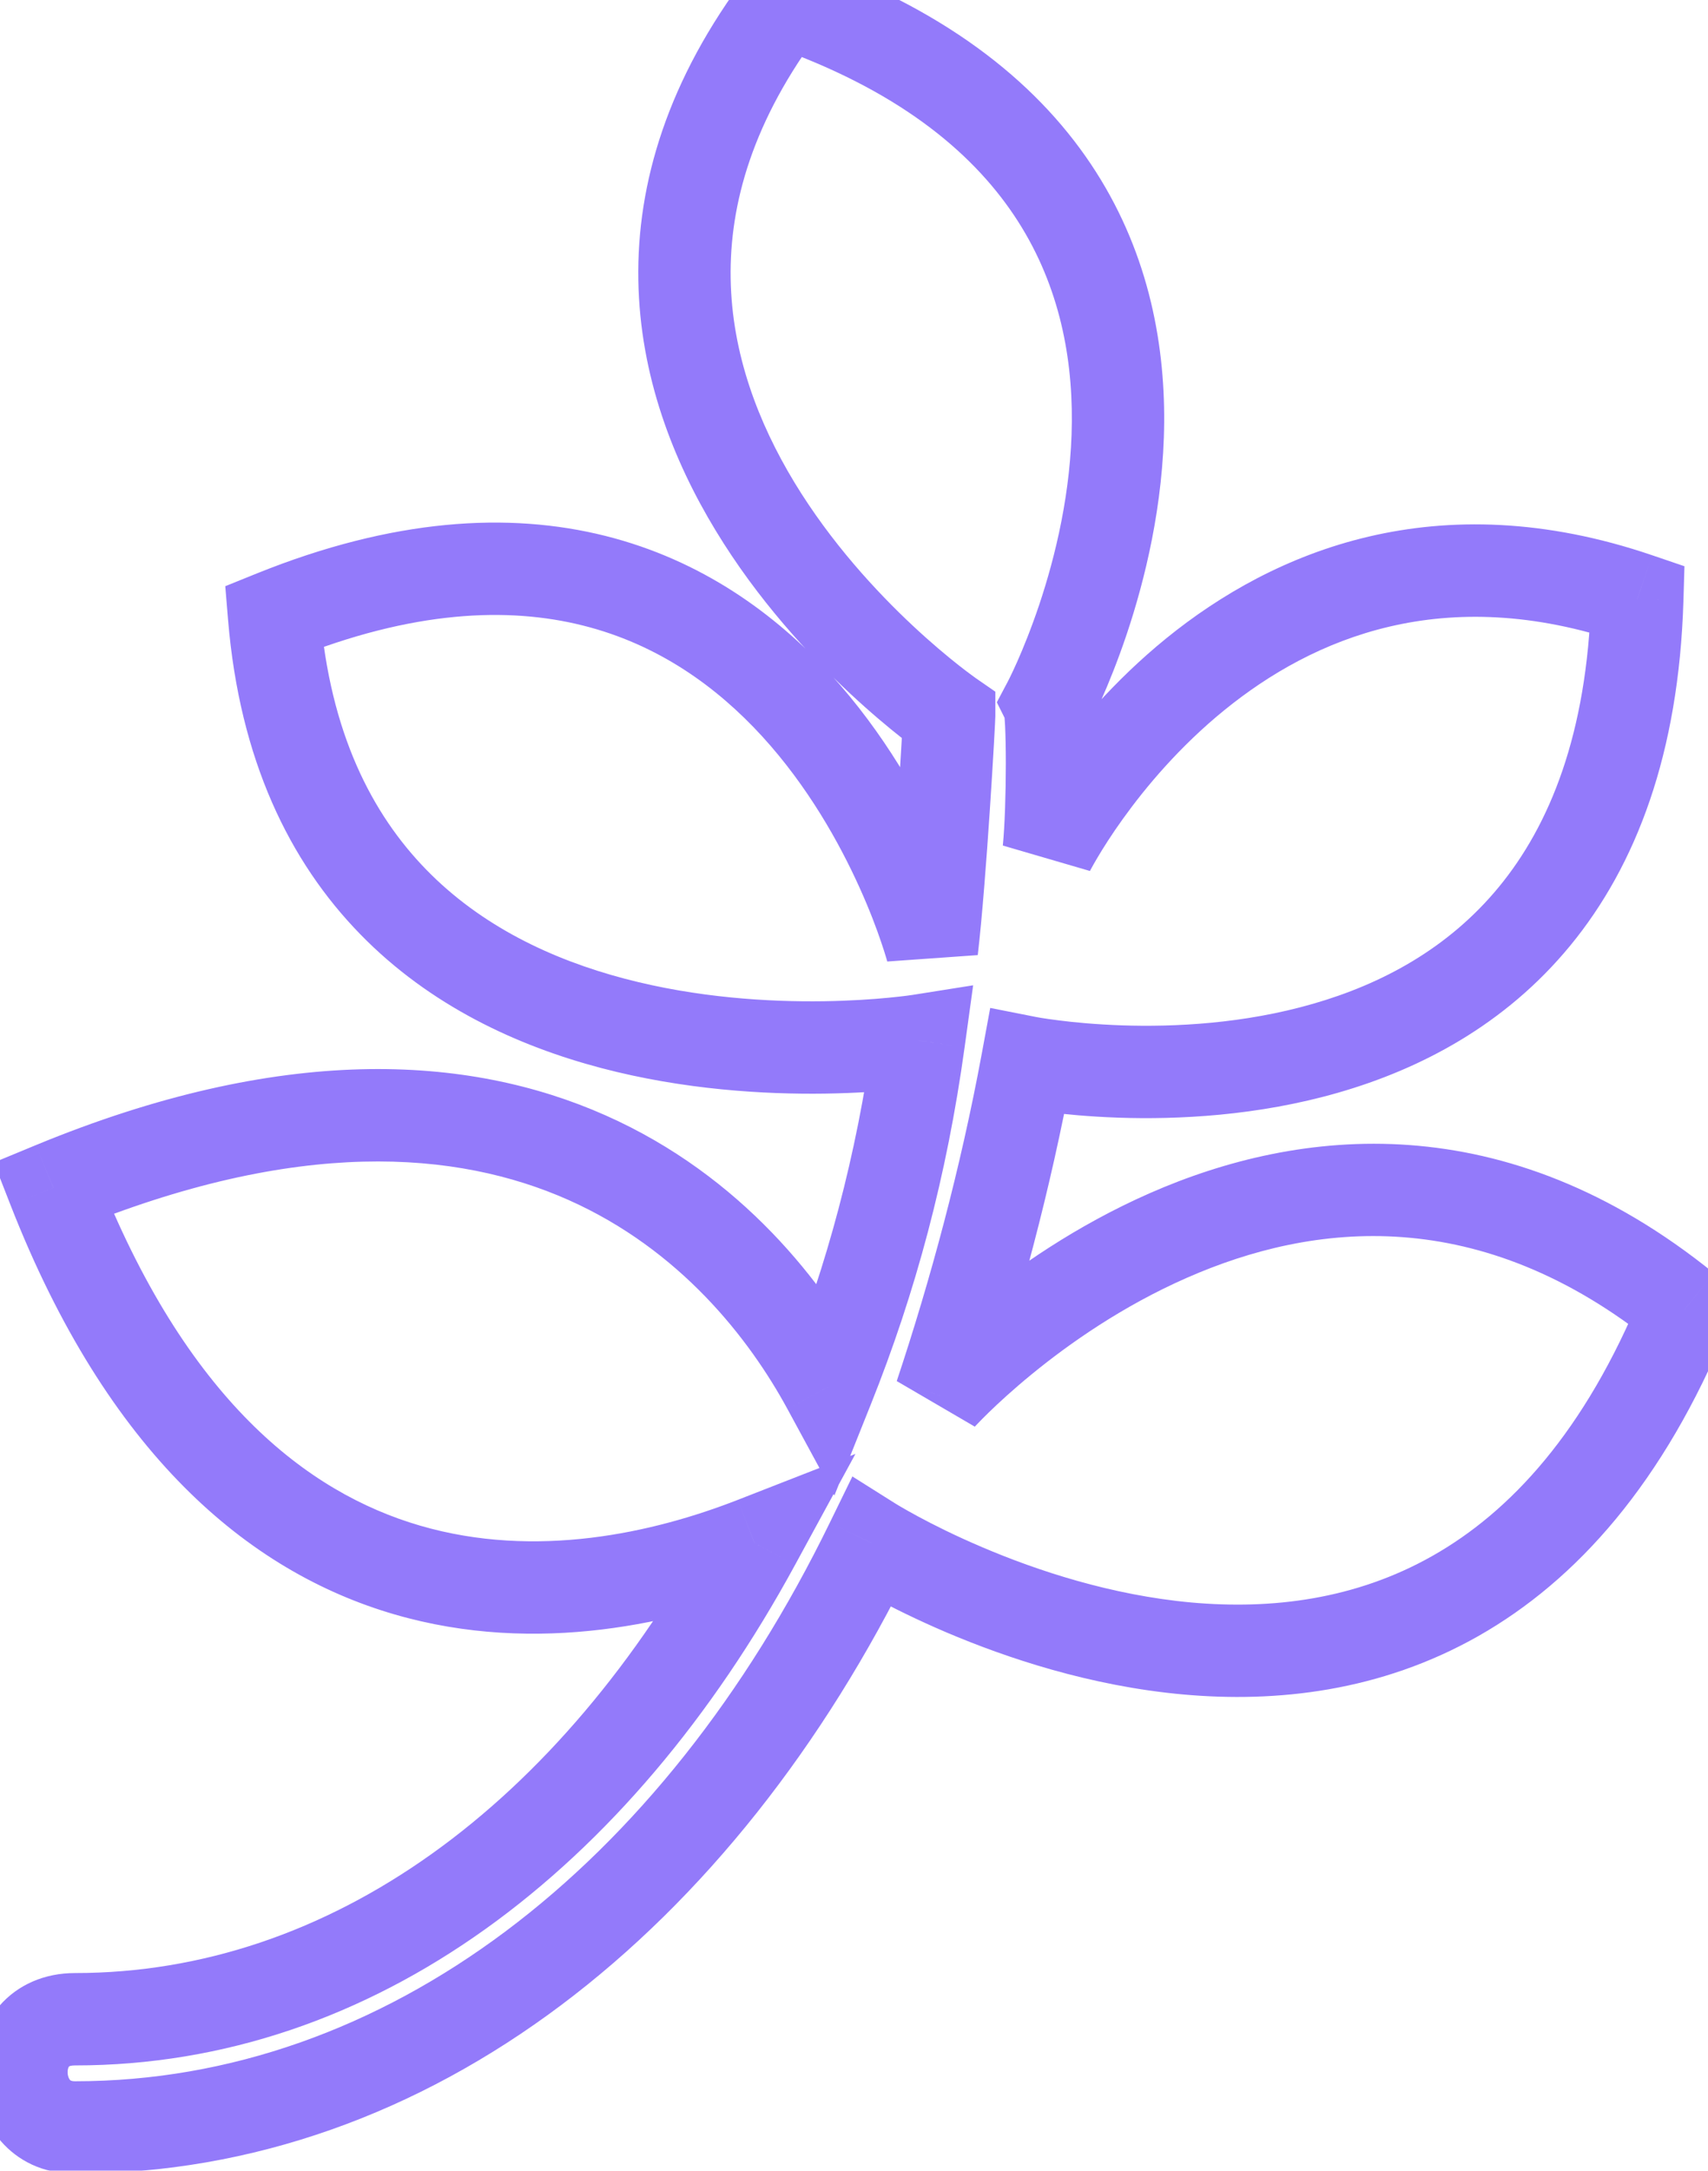 <svg width="37" height="47" viewBox="0 0 37 47" fill="none" xmlns="http://www.w3.org/2000/svg">
<mask id="path-1-outside-1_65_9" maskUnits="userSpaceOnUse" x="-1" y="-2" width="39" height="50" fill="black">
<rect fill="white" x="-1" y="-2" width="39" height="50"/>
<path d="M36.5 28.344C31.25 41.188 18.875 33.406 18.875 33.406C15.125 41.094 8.844 46.062 1.625 46.062C0.125 46.062 0.031 43.719 1.625 43.719C7.625 43.719 12.875 39.781 16.344 33.406C12.5 34.906 5.188 36.031 1.156 25.719C11.375 21.5 16.156 26.75 17.938 30.031C18.875 27.688 19.531 25.25 19.906 22.531C19.906 22.531 6.875 24.594 5.938 13.344C17.094 8.844 20.188 20.562 20.188 20.562C20.375 18.969 20.562 15.594 20.562 15.5C20.562 15.5 10.531 8.562 17 0.031C28.625 4.062 22.719 15.219 22.719 15.219C22.812 15.406 22.812 17.469 22.719 18.406C22.719 18.406 26.938 10.062 35.469 12.969C35.094 25.531 22.25 23 22.25 23C21.781 25.531 21.125 27.969 20.375 30.219C20.375 30.219 28.156 21.594 36.5 28.344Z"/>
</mask>
<path d="M36.5 28.344L37.426 28.722L37.707 28.034L37.129 27.566L36.5 28.344ZM18.875 33.406L19.407 32.56L18.465 31.967L17.976 32.968L18.875 33.406ZM16.344 33.406L17.222 33.884L18.531 31.479L15.98 32.475L16.344 33.406ZM1.156 25.719L0.775 24.794L-0.132 25.169L0.225 26.083L1.156 25.719ZM17.938 30.031L17.059 30.508L18.075 32.38L18.866 30.403L17.938 30.031ZM19.906 22.531L20.897 22.668L21.081 21.333L19.75 21.544L19.906 22.531ZM5.938 13.344L5.563 12.416L4.88 12.692L4.941 13.427L5.938 13.344ZM20.188 20.562L19.221 20.818L21.181 20.679L20.188 20.562ZM20.562 15.5H21.562V14.976L21.131 14.678L20.562 15.5ZM17 0.031L17.328 -0.914L16.642 -1.151L16.203 -0.573L17 0.031ZM22.719 15.219L21.835 14.751L21.594 15.206L21.824 15.666L22.719 15.219ZM22.719 18.406L21.724 18.307L23.611 18.858L22.719 18.406ZM35.469 12.969L36.468 12.999L36.49 12.26L35.791 12.022L35.469 12.969ZM22.25 23L22.443 22.019L21.451 21.823L21.267 22.818L22.25 23ZM20.375 30.219L19.426 29.902L21.117 30.889L20.375 30.219ZM35.574 27.965C34.33 31.01 32.706 32.738 31.038 33.683C29.362 34.634 27.541 34.852 25.809 34.696C24.072 34.538 22.466 34.005 21.282 33.501C20.694 33.251 20.217 33.011 19.891 32.835C19.728 32.747 19.603 32.676 19.521 32.628C19.48 32.604 19.449 32.585 19.43 32.574C19.421 32.568 19.414 32.564 19.41 32.561C19.408 32.56 19.407 32.559 19.406 32.559C19.406 32.559 19.406 32.559 19.406 32.559C19.406 32.559 19.407 32.559 19.407 32.559C19.407 32.559 19.407 32.56 18.875 33.406C18.343 34.253 18.343 34.253 18.344 34.253C18.344 34.254 18.344 34.254 18.345 34.254C18.346 34.255 18.347 34.255 18.348 34.256C18.351 34.258 18.354 34.26 18.358 34.262C18.366 34.267 18.377 34.274 18.391 34.283C18.419 34.3 18.459 34.324 18.51 34.353C18.611 34.413 18.757 34.496 18.943 34.596C19.314 34.796 19.846 35.063 20.499 35.342C21.799 35.895 23.615 36.505 25.628 36.687C27.647 36.87 29.903 36.626 32.025 35.423C34.154 34.215 36.045 32.099 37.426 28.722L35.574 27.965ZM17.976 32.968C14.332 40.439 8.338 45.062 1.625 45.062V47.062C9.35 47.062 15.918 41.749 19.774 33.845L17.976 32.968ZM1.625 45.062C1.57 45.062 1.545 45.052 1.538 45.049C1.53 45.046 1.524 45.041 1.516 45.033C1.496 45.011 1.466 44.954 1.465 44.871C1.463 44.788 1.49 44.748 1.495 44.743C1.496 44.742 1.497 44.74 1.505 44.736C1.515 44.732 1.55 44.719 1.625 44.719V42.719C0.961 42.719 0.385 42.973 -0.011 43.427C-0.391 43.861 -0.545 44.407 -0.535 44.911C-0.515 45.906 0.205 47.062 1.625 47.062V45.062ZM1.625 44.719C8.112 44.719 13.645 40.459 17.222 33.884L15.465 32.928C12.105 39.103 7.138 42.719 1.625 42.719V44.719ZM15.98 32.475C14.153 33.188 11.61 33.764 9.1 33.032C6.65 32.318 4.017 30.291 2.088 25.355L0.225 26.083C2.326 31.459 5.365 34.026 8.54 34.952C11.655 35.861 14.69 35.125 16.707 34.338L15.98 32.475ZM1.538 26.643C6.449 24.616 9.909 24.914 12.306 25.977C14.732 27.053 16.232 28.986 17.059 30.508L18.816 29.554C17.862 27.796 16.08 25.463 13.116 24.148C10.122 22.82 6.082 22.603 0.775 24.794L1.538 26.643ZM18.866 30.403C19.834 27.983 20.511 25.466 20.897 22.668L18.916 22.395C18.552 25.034 17.916 27.392 17.009 29.66L18.866 30.403ZM19.906 22.531C19.75 21.544 19.75 21.544 19.751 21.543C19.751 21.543 19.751 21.543 19.751 21.543C19.751 21.543 19.751 21.543 19.751 21.543C19.75 21.544 19.749 21.544 19.747 21.544C19.743 21.545 19.736 21.546 19.726 21.547C19.706 21.55 19.674 21.554 19.632 21.56C19.546 21.571 19.416 21.586 19.249 21.602C18.913 21.635 18.428 21.669 17.841 21.678C16.661 21.695 15.1 21.604 13.529 21.189C11.957 20.775 10.422 20.049 9.232 18.827C8.055 17.62 7.151 15.865 6.934 13.261L4.941 13.427C5.193 16.448 6.269 18.653 7.8 20.223C9.316 21.78 11.215 22.647 13.018 23.123C14.822 23.599 16.577 23.696 17.87 23.678C18.519 23.668 19.059 23.63 19.44 23.593C19.631 23.575 19.782 23.557 19.888 23.543C19.941 23.537 19.982 23.531 20.012 23.527C20.026 23.524 20.038 23.523 20.046 23.521C20.051 23.521 20.054 23.52 20.057 23.52C20.058 23.52 20.059 23.52 20.06 23.519C20.061 23.519 20.061 23.519 20.062 23.519C20.062 23.519 20.063 23.519 19.906 22.531ZM6.312 14.271C8.94 13.211 11.008 13.137 12.627 13.543C14.253 13.95 15.523 14.865 16.509 15.941C17.498 17.022 18.181 18.246 18.618 19.213C18.836 19.694 18.989 20.104 19.086 20.391C19.135 20.534 19.17 20.645 19.192 20.719C19.203 20.756 19.211 20.783 19.216 20.8C19.218 20.808 19.22 20.814 19.22 20.817C19.221 20.818 19.221 20.819 19.221 20.819C19.221 20.82 19.221 20.819 19.221 20.819C19.221 20.819 19.221 20.819 19.221 20.819C19.221 20.818 19.221 20.818 20.188 20.562C21.154 20.307 21.154 20.307 21.154 20.306C21.154 20.306 21.154 20.305 21.154 20.305C21.154 20.304 21.153 20.303 21.153 20.301C21.152 20.299 21.151 20.295 21.15 20.291C21.148 20.283 21.145 20.272 21.141 20.258C21.133 20.231 21.122 20.193 21.108 20.145C21.079 20.049 21.037 19.913 20.979 19.745C20.864 19.408 20.688 18.938 20.441 18.39C19.95 17.301 19.162 15.877 17.984 14.59C16.801 13.299 15.206 12.128 13.114 11.603C11.015 11.077 8.513 11.227 5.563 12.416L6.312 14.271ZM21.181 20.679C21.371 19.058 21.562 15.643 21.562 15.5H19.562C19.562 15.486 19.554 15.669 19.532 16.049C19.512 16.401 19.483 16.878 19.448 17.402C19.377 18.458 19.285 19.677 19.194 20.446L21.181 20.679ZM20.562 15.5C21.131 14.678 21.132 14.678 21.132 14.678C21.132 14.678 21.132 14.678 21.132 14.678C21.132 14.678 21.133 14.678 21.132 14.678C21.132 14.678 21.131 14.678 21.13 14.677C21.127 14.674 21.122 14.671 21.114 14.665C21.099 14.655 21.076 14.638 21.044 14.614C20.98 14.568 20.885 14.496 20.763 14.4C20.52 14.208 20.175 13.922 19.779 13.552C18.982 12.808 17.998 11.744 17.21 10.446C16.424 9.149 15.854 7.655 15.828 6.031C15.801 4.424 16.303 2.606 17.797 0.635L16.203 -0.573C14.463 1.722 13.793 3.971 13.828 6.064C13.862 8.14 14.588 9.98 15.501 11.483C16.412 12.987 17.532 14.19 18.414 15.014C18.857 15.427 19.245 15.749 19.525 15.97C19.665 16.081 19.779 16.166 19.859 16.226C19.899 16.255 19.931 16.278 19.953 16.294C19.965 16.302 19.974 16.309 19.981 16.313C19.984 16.316 19.987 16.318 19.989 16.319C19.99 16.32 19.991 16.321 19.992 16.321C19.992 16.321 19.993 16.322 19.993 16.322C19.993 16.322 19.994 16.323 20.562 15.5ZM16.672 0.976C19.413 1.926 21.029 3.262 21.967 4.662C22.91 6.068 23.23 7.629 23.219 9.13C23.208 10.636 22.863 12.047 22.512 13.095C22.337 13.615 22.164 14.037 22.036 14.326C21.972 14.47 21.919 14.581 21.884 14.653C21.866 14.69 21.853 14.716 21.844 14.733C21.84 14.741 21.837 14.746 21.836 14.749C21.835 14.751 21.834 14.752 21.834 14.752C21.834 14.752 21.834 14.752 21.834 14.752C21.834 14.752 21.835 14.752 21.835 14.752C21.835 14.751 21.835 14.751 22.719 15.219C23.602 15.687 23.603 15.686 23.603 15.686C23.603 15.685 23.604 15.685 23.604 15.684C23.604 15.684 23.605 15.682 23.605 15.681C23.607 15.679 23.608 15.676 23.61 15.672C23.614 15.664 23.62 15.654 23.626 15.641C23.64 15.615 23.658 15.578 23.681 15.532C23.726 15.439 23.789 15.306 23.864 15.137C24.013 14.8 24.21 14.319 24.408 13.731C24.801 12.56 25.206 10.93 25.219 9.144C25.232 7.351 24.848 5.368 23.628 3.548C22.405 1.723 20.399 0.152 17.328 -0.914L16.672 0.976ZM21.824 15.666C21.79 15.598 21.773 15.543 21.767 15.521C21.76 15.495 21.756 15.477 21.755 15.471C21.752 15.46 21.753 15.462 21.756 15.486C21.761 15.531 21.767 15.607 21.773 15.714C21.783 15.926 21.789 16.212 21.789 16.531C21.789 17.176 21.766 17.887 21.724 18.307L23.714 18.506C23.766 17.988 23.789 17.199 23.789 16.531C23.789 16.194 23.783 15.871 23.77 15.614C23.764 15.487 23.755 15.363 23.743 15.257C23.737 15.204 23.728 15.142 23.716 15.079C23.708 15.039 23.682 14.909 23.613 14.771L21.824 15.666ZM22.719 18.406C23.611 18.858 23.611 18.858 23.611 18.858C23.611 18.858 23.611 18.859 23.61 18.859C23.61 18.859 23.61 18.859 23.61 18.859C23.61 18.859 23.61 18.859 23.611 18.858C23.612 18.856 23.614 18.853 23.616 18.847C23.622 18.836 23.632 18.818 23.646 18.793C23.674 18.742 23.717 18.664 23.777 18.564C23.896 18.363 24.078 18.073 24.324 17.731C24.817 17.044 25.552 16.164 26.525 15.374C28.445 13.815 31.279 12.598 35.146 13.915L35.791 12.022C31.127 10.433 27.587 11.935 25.264 13.821C24.116 14.754 23.264 15.778 22.699 16.565C22.415 16.96 22.201 17.299 22.057 17.543C21.984 17.665 21.929 17.764 21.89 17.834C21.871 17.869 21.856 17.897 21.846 17.918C21.84 17.928 21.836 17.936 21.833 17.942C21.831 17.945 21.83 17.948 21.829 17.95C21.828 17.951 21.828 17.952 21.827 17.953C21.827 17.953 21.827 17.954 21.827 17.954C21.827 17.955 21.826 17.955 22.719 18.406ZM34.469 12.939C34.381 15.902 33.563 17.874 32.472 19.201C31.376 20.535 29.932 21.306 28.442 21.734C26.947 22.165 25.443 22.239 24.297 22.2C23.727 22.18 23.255 22.134 22.929 22.092C22.766 22.072 22.64 22.052 22.556 22.039C22.515 22.032 22.484 22.026 22.465 22.023C22.456 22.021 22.449 22.02 22.445 22.019C22.443 22.019 22.442 22.019 22.442 22.019C22.442 22.019 22.442 22.019 22.442 22.019C22.442 22.019 22.442 22.019 22.443 22.019C22.443 22.019 22.443 22.019 22.25 23C22.057 23.981 22.057 23.981 22.058 23.981C22.058 23.981 22.058 23.982 22.059 23.982C22.06 23.982 22.061 23.982 22.063 23.982C22.065 23.983 22.069 23.983 22.073 23.984C22.082 23.986 22.094 23.988 22.108 23.991C22.138 23.996 22.18 24.003 22.232 24.012C22.337 24.029 22.488 24.052 22.677 24.076C23.054 24.124 23.588 24.177 24.229 24.199C25.503 24.242 27.233 24.164 28.995 23.656C30.764 23.147 32.6 22.196 34.018 20.471C35.441 18.74 36.369 16.317 36.468 12.999L34.469 12.939ZM21.267 22.818C20.807 25.299 20.163 27.691 19.426 29.902L21.324 30.535C22.087 28.246 22.755 25.764 23.233 23.182L21.267 22.818ZM20.375 30.219C21.117 30.889 21.117 30.889 21.117 30.889C21.117 30.889 21.117 30.89 21.117 30.89C21.116 30.89 21.116 30.89 21.116 30.89C21.117 30.89 21.117 30.889 21.118 30.888C21.12 30.886 21.124 30.881 21.13 30.875C21.142 30.863 21.16 30.843 21.186 30.816C21.238 30.762 21.317 30.681 21.423 30.578C21.634 30.373 21.949 30.082 22.354 29.751C23.167 29.086 24.323 28.275 25.711 27.666C28.445 26.464 32.059 26.037 35.871 29.121L37.129 27.566C32.598 23.901 28.148 24.411 24.907 25.834C23.305 26.538 21.995 27.461 21.088 28.202C20.633 28.575 20.275 28.905 20.029 29.144C19.905 29.264 19.809 29.362 19.743 29.431C19.71 29.466 19.684 29.494 19.665 29.513C19.656 29.523 19.648 29.531 19.643 29.537C19.64 29.54 19.638 29.543 19.636 29.545C19.636 29.546 19.635 29.546 19.634 29.547C19.634 29.547 19.633 29.548 19.633 29.548C19.633 29.549 19.633 29.549 20.375 30.219Z" fill="#937AFA" mask="url(#path-1-outside-1_65_9)"/>
</svg>
